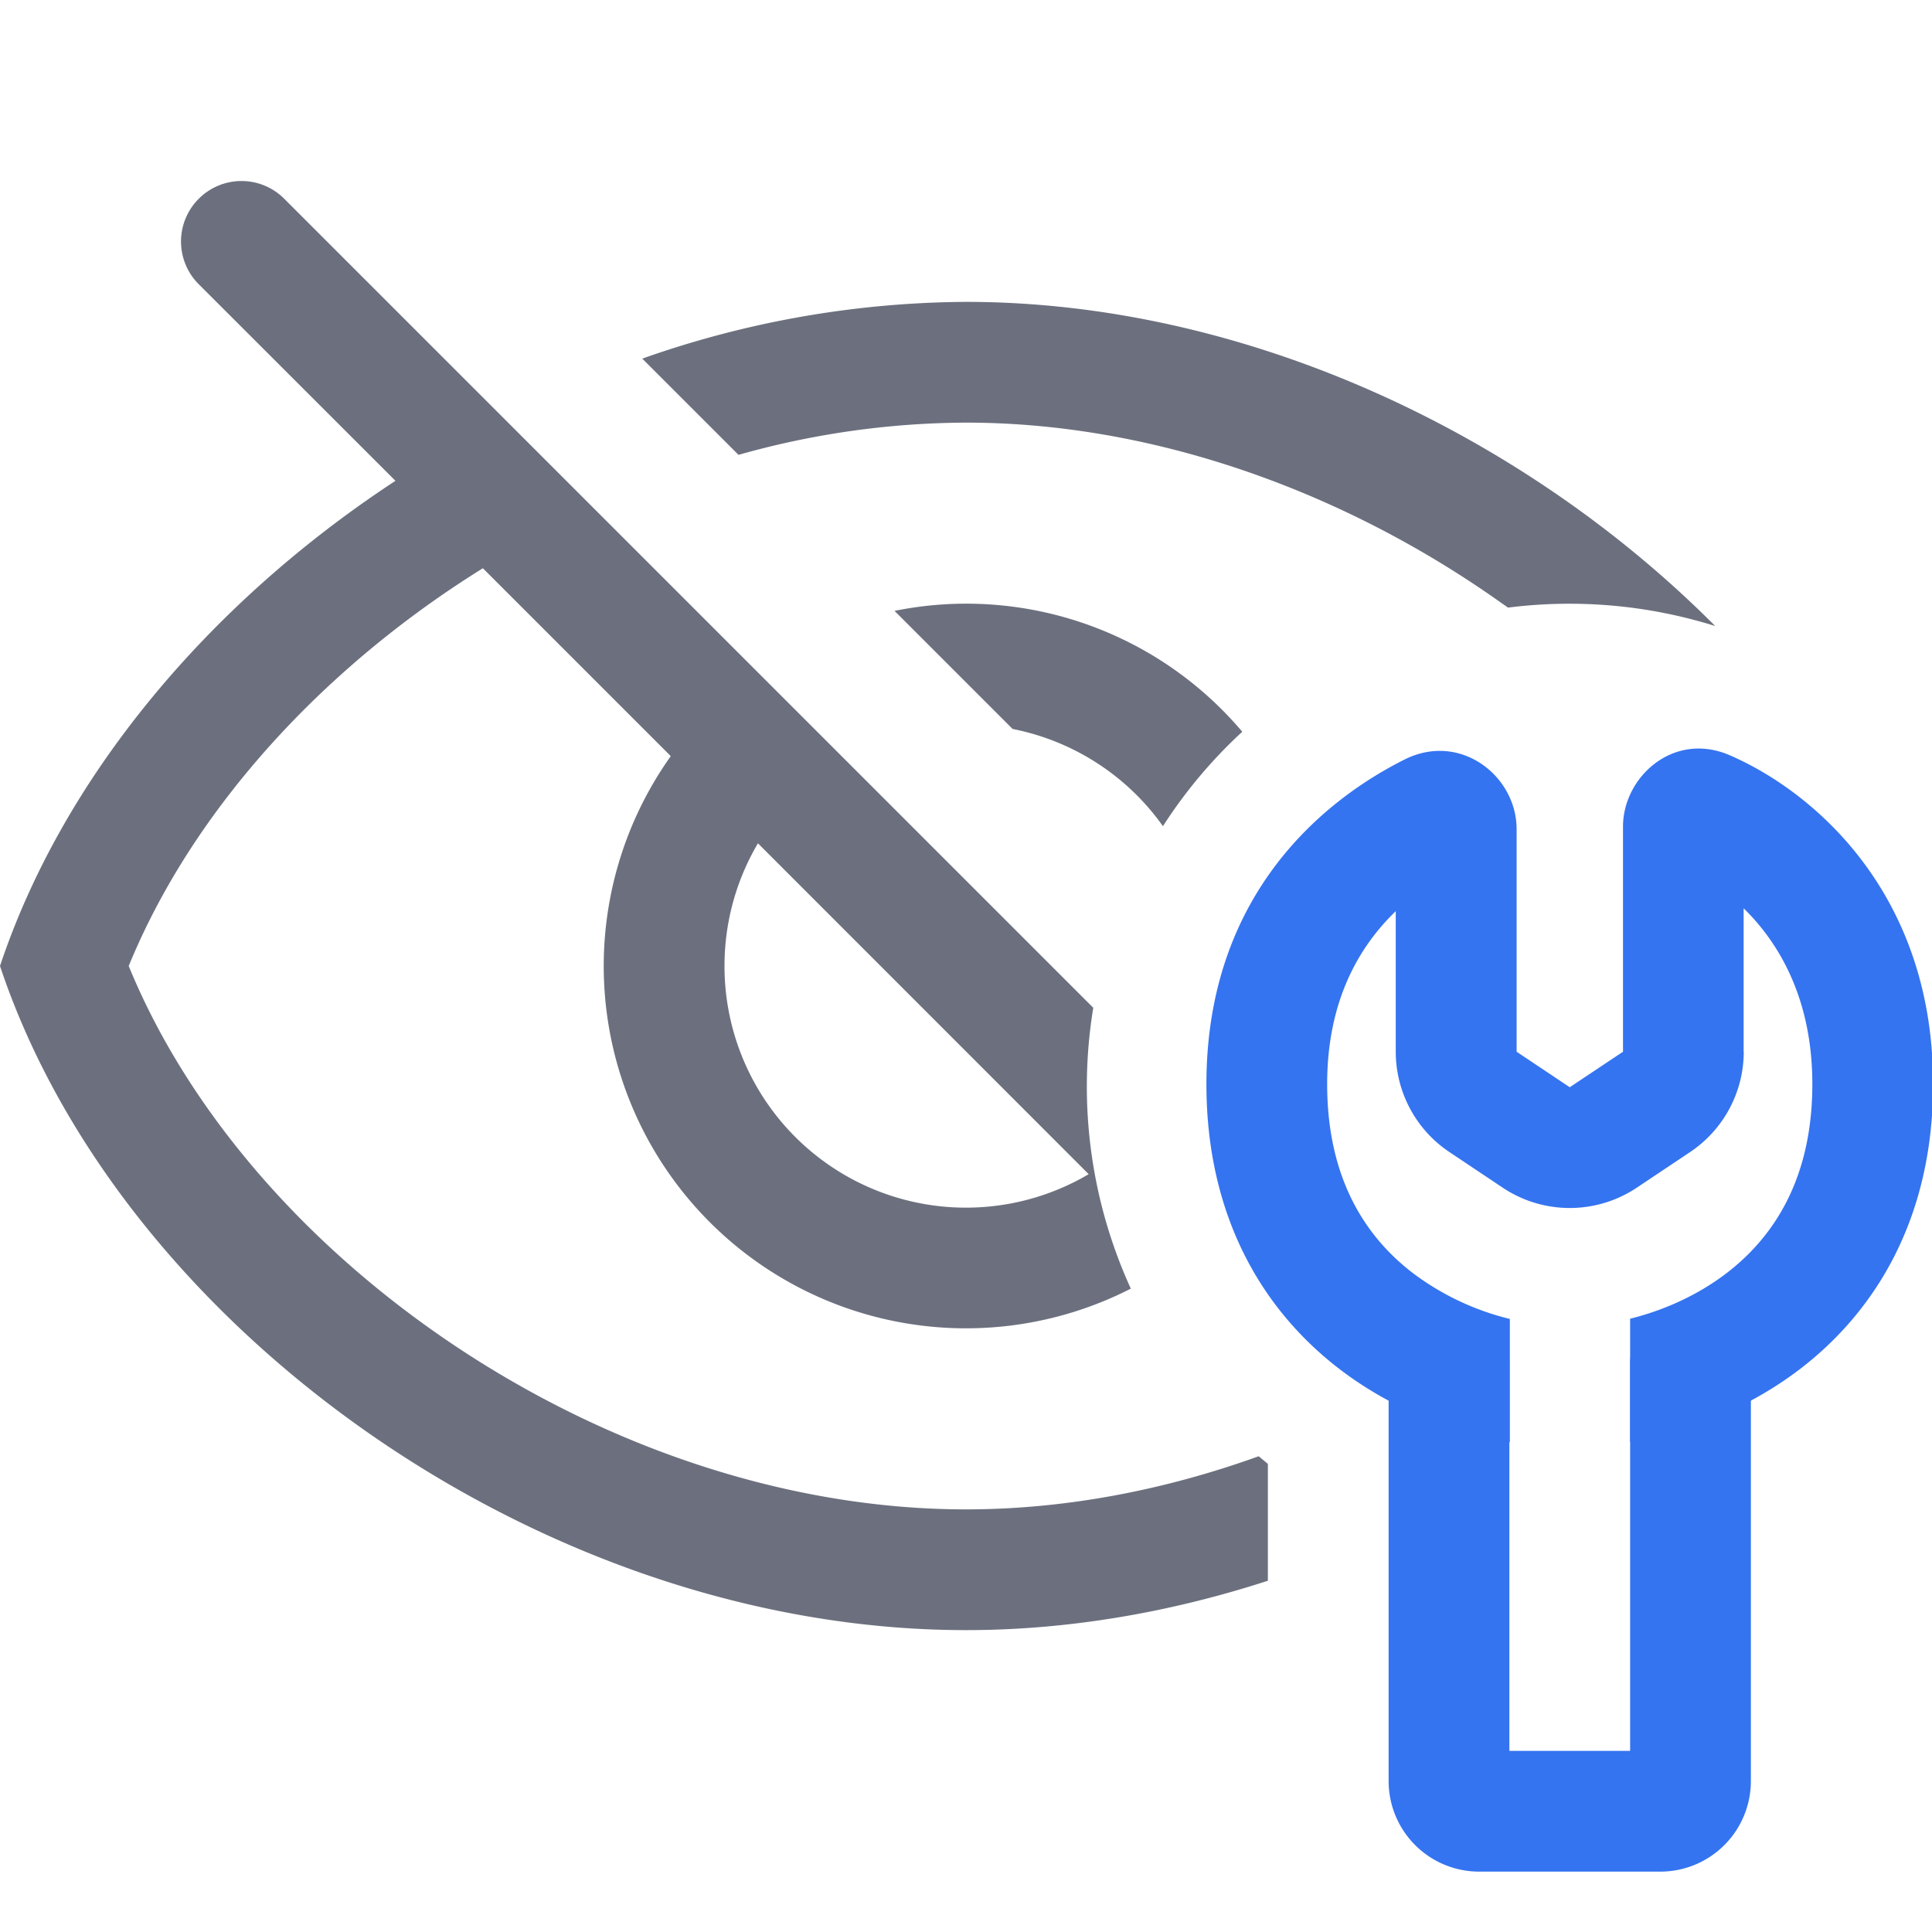<svg width="16" height="16" viewBox="0 0 16 16" fill="none" xmlns="http://www.w3.org/2000/svg"><g clip-path="url(#clip0_271_493)"><path fill-rule="evenodd" clip-rule="evenodd" d="M1.646 1.646a.5.5 0 01.708 0l6.7 6.7a4.028 4.028 0 00.311 2.326 3 3 0 01-3.81-4.41L3.999 4.706a8.498 8.498 0 00-.365.24C2.445 5.773 1.533 6.858 1.066 8c.467 1.142 1.379 2.227 2.568 3.054C4.928 11.954 6.482 12.5 8 12.5c.813 0 1.636-.156 2.424-.44l.076.063v.968c-.81.263-1.655.409-2.5.409-3.5 0-7-2.5-8-5.5.524-1.573 1.736-3.009 3.275-4.018L1.646 2.354a.5.5 0 010-.708zm12.558 3.538C12.613 3.585 10.306 2.5 8 2.5a8.16 8.16 0 00-2.681.47l.797.797A7.003 7.003 0 018 3.5c1.518 0 3.072.545 4.366 1.446l.123.086a4.038 4.038 0 011.714.152zm-3.916.876a2.993 2.993 0 00-2.88-1.001l.978.978a2 2 0 011.245.805c.185-.288.406-.551.657-.782zM6 8c0-.37.101-.718.277-1.016l2.739 2.74A2 2 0 016 8z" fill="#6C707E"/><path fill-rule="evenodd" clip-rule="evenodd" d="M14.44 8.71V7.522c.302.295.569.762.569 1.456 0 .78-.317 1.263-.707 1.563-.247.19-.532.313-.802.38v1.021c.462-.079.97-.269 1.412-.608.629-.484 1.097-1.256 1.097-2.356 0-1.589-.998-2.426-1.683-2.723-.468-.203-.885.182-.885.59V8.71L13 9.004l-.44-.294V6.867c0-.442-.467-.807-.926-.578-.649.324-1.643 1.101-1.643 2.689 0 1.1.468 1.872 1.097 2.356.442.34.953.53 1.416.609v-1.02a2.2 2.2 0 01-.806-.382c-.39-.3-.707-.782-.707-1.563 0-.687.262-1.137.568-1.432V8.71a1 1 0 00.446.832l.44.294a1 1 0 001.11 0l.44-.294a1 1 0 00.446-.832z" fill="#3574F0"/><path d="M12 11.291v3.459c0 .138.112.25.25.25h1.5a.25.25 0 00.25-.25v-3.459" stroke="#3574F0" stroke-linecap="round"/></g><defs><clipPath id="clip0_271_493"><path fill="#fff" d="M0 0h16v16H0z"/></clipPath></defs></svg>